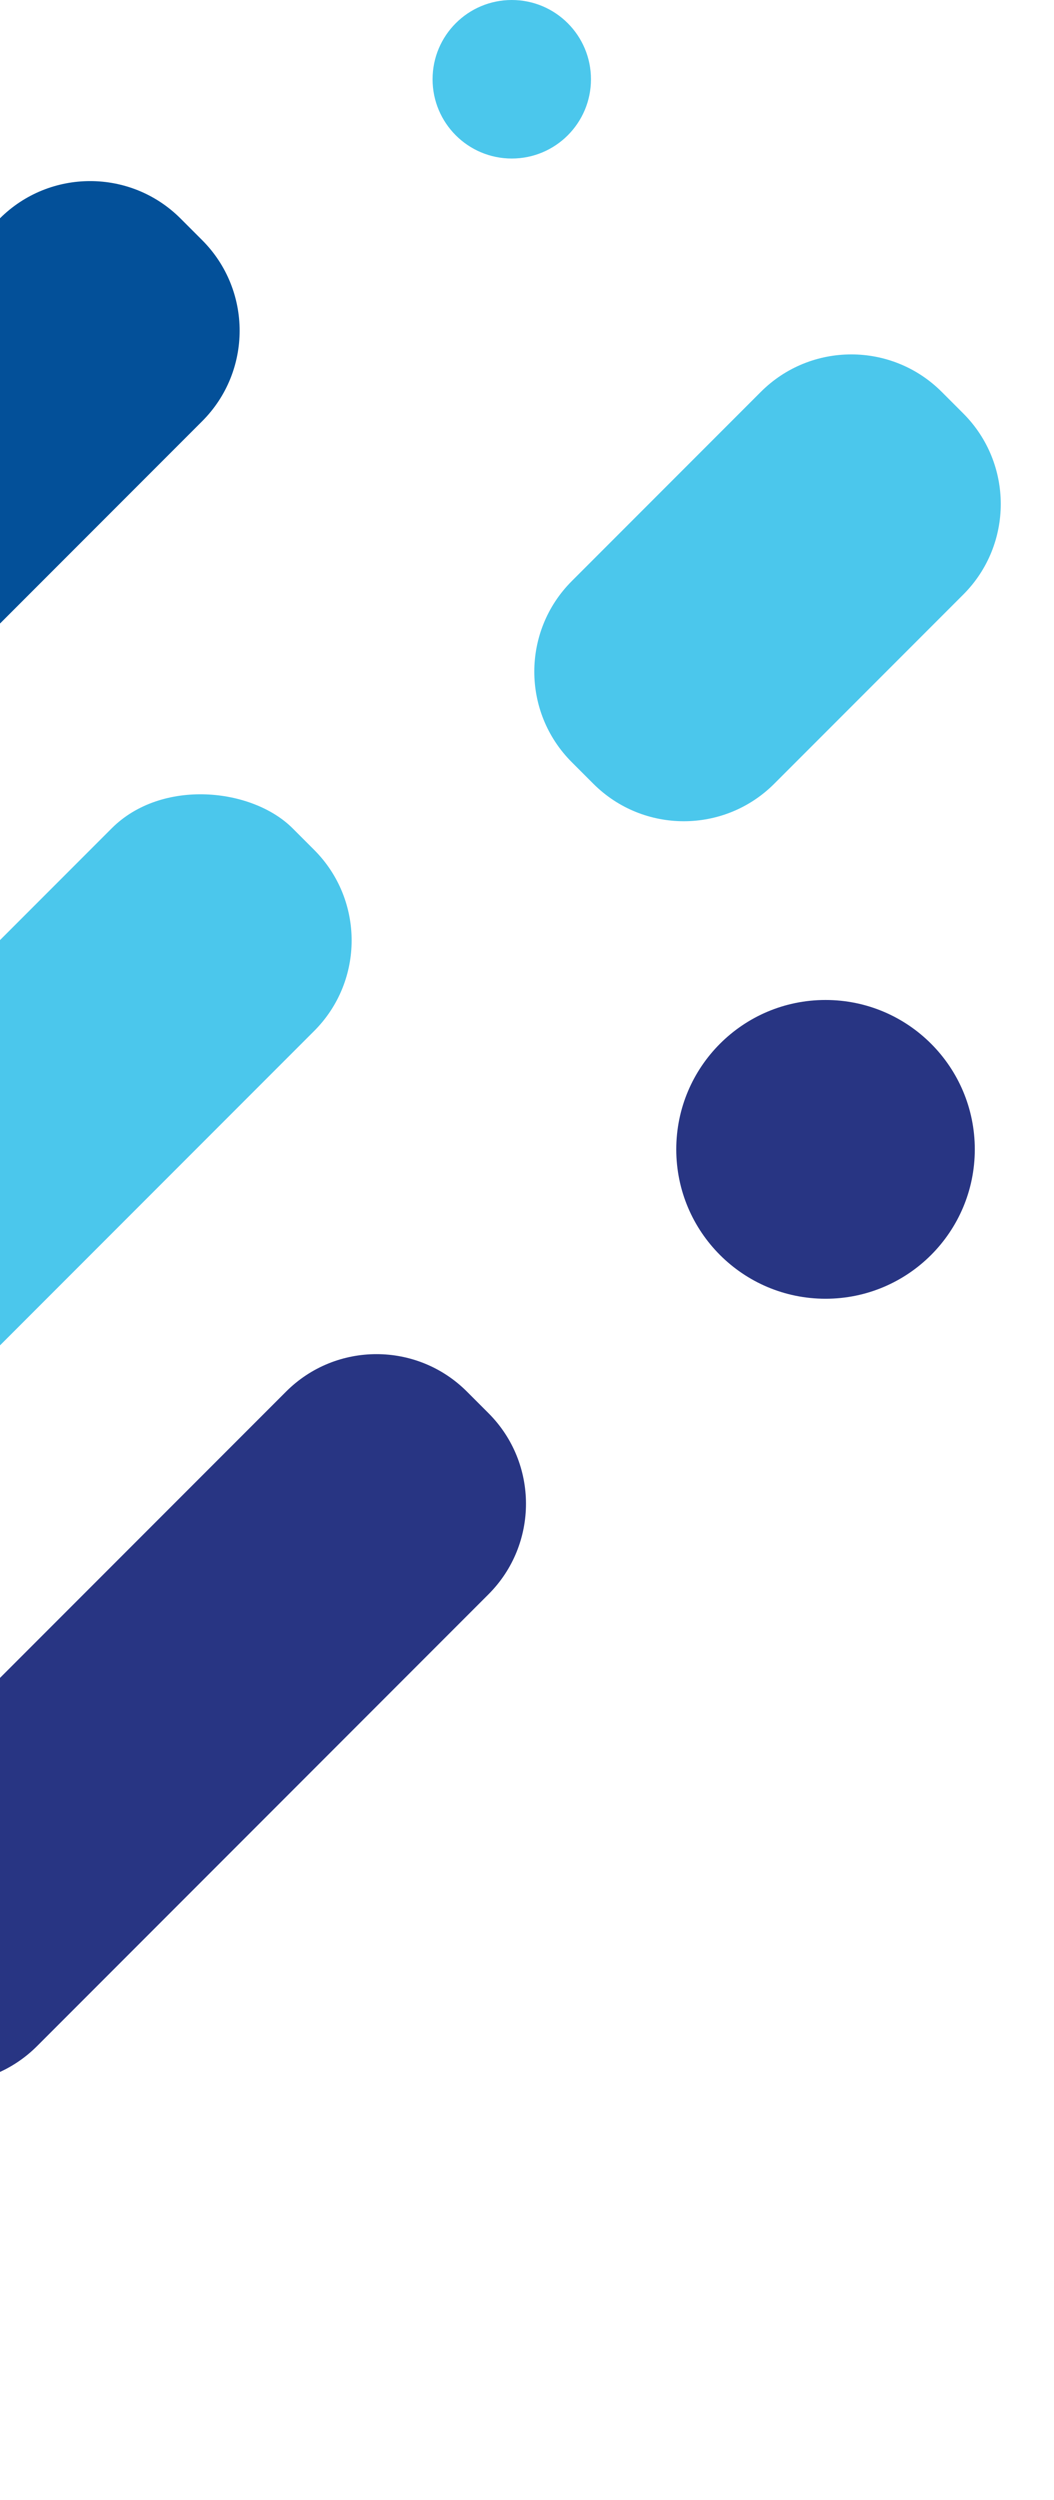 <?xml version="1.0" encoding="UTF-8"?>
<svg width="173px" height="410px" viewBox="0 0 173 410" version="1.1" xmlns="http://www.w3.org/2000/svg" xmlns:xlink="http://www.w3.org/1999/xlink">
    <!-- Generator: Sketch 55.2 (78181) - https://sketchapp.com -->
    <title>mdpi/BG</title>
    <desc>Created with Sketch.</desc>
    <g id="Page-1" stroke="none" stroke-width="1" fill="none" fill-rule="evenodd">
        <g id="Home-v1" transform="translate(0, -6147)" fill-rule="nonzero">
            <g id="BG" transform="translate(-174, 6147)">
                <rect id="Rectangle-2" fill="#4BC7EC" transform="translate(120.208, 241.208) rotate(-45) translate(-120.208, -241.208) " x="-26.292" y="217.708" width="293" height="47" rx="21"></rect>
                <path d="M148.12,258.401 L252.912,258.401 C264.51,258.401 273.912,267.803 273.912,279.401 L273.912,284.401 C273.912,295.999 264.51,305.401 252.912,305.401 L148.12,305.401 C136.522,305.401 127.12,295.999 127.12,284.401 L127.12,279.401 C127.12,267.803 136.522,258.401 148.12,258.401 Z" id="Rectangle-2" fill="#283583" transform="translate(200.516, 281.901) rotate(-45) translate(-200.516, -281.901) "></path>
                <path d="M278.04,72.905 L321.92,72.905 C333.518,72.905 342.92,82.307 342.92,93.905 L342.92,98.905 C342.92,110.503 333.518,119.905 321.92,119.905 L278.04,119.905 C266.442,119.905 257.04,110.503 257.04,98.905 L257.04,93.905 C257.04,82.307 266.442,72.905 278.04,72.905 Z" id="Rectangle-2" fill="#4BC7EC" transform="translate(299.98, 96.405) rotate(-45) translate(-299.98, -96.405) "></path>
                <circle id="Oval" fill="#283583" cx="309.5" cy="188.5" r="24.5"></circle>
                <circle id="Oval" fill="#4BC7EC" cx="258" cy="13" r="13"></circle>
                <path d="M101.12,66.016 L205.912,66.016 C217.51,66.016 226.912,75.418 226.912,87.016 L226.912,92.016 C226.912,103.614 217.51,113.016 205.912,113.016 L101.12,113.016 C89.522,113.016 80.12,103.614 80.12,92.016 L80.12,87.016 C80.12,75.418 89.522,66.016 101.12,66.016 Z" id="Rectangle-2" fill="#035099" transform="translate(153.516, 89.516) rotate(-45) translate(-153.516, -89.516) "></path>
            </g>
        </g>
    </g>
</svg>